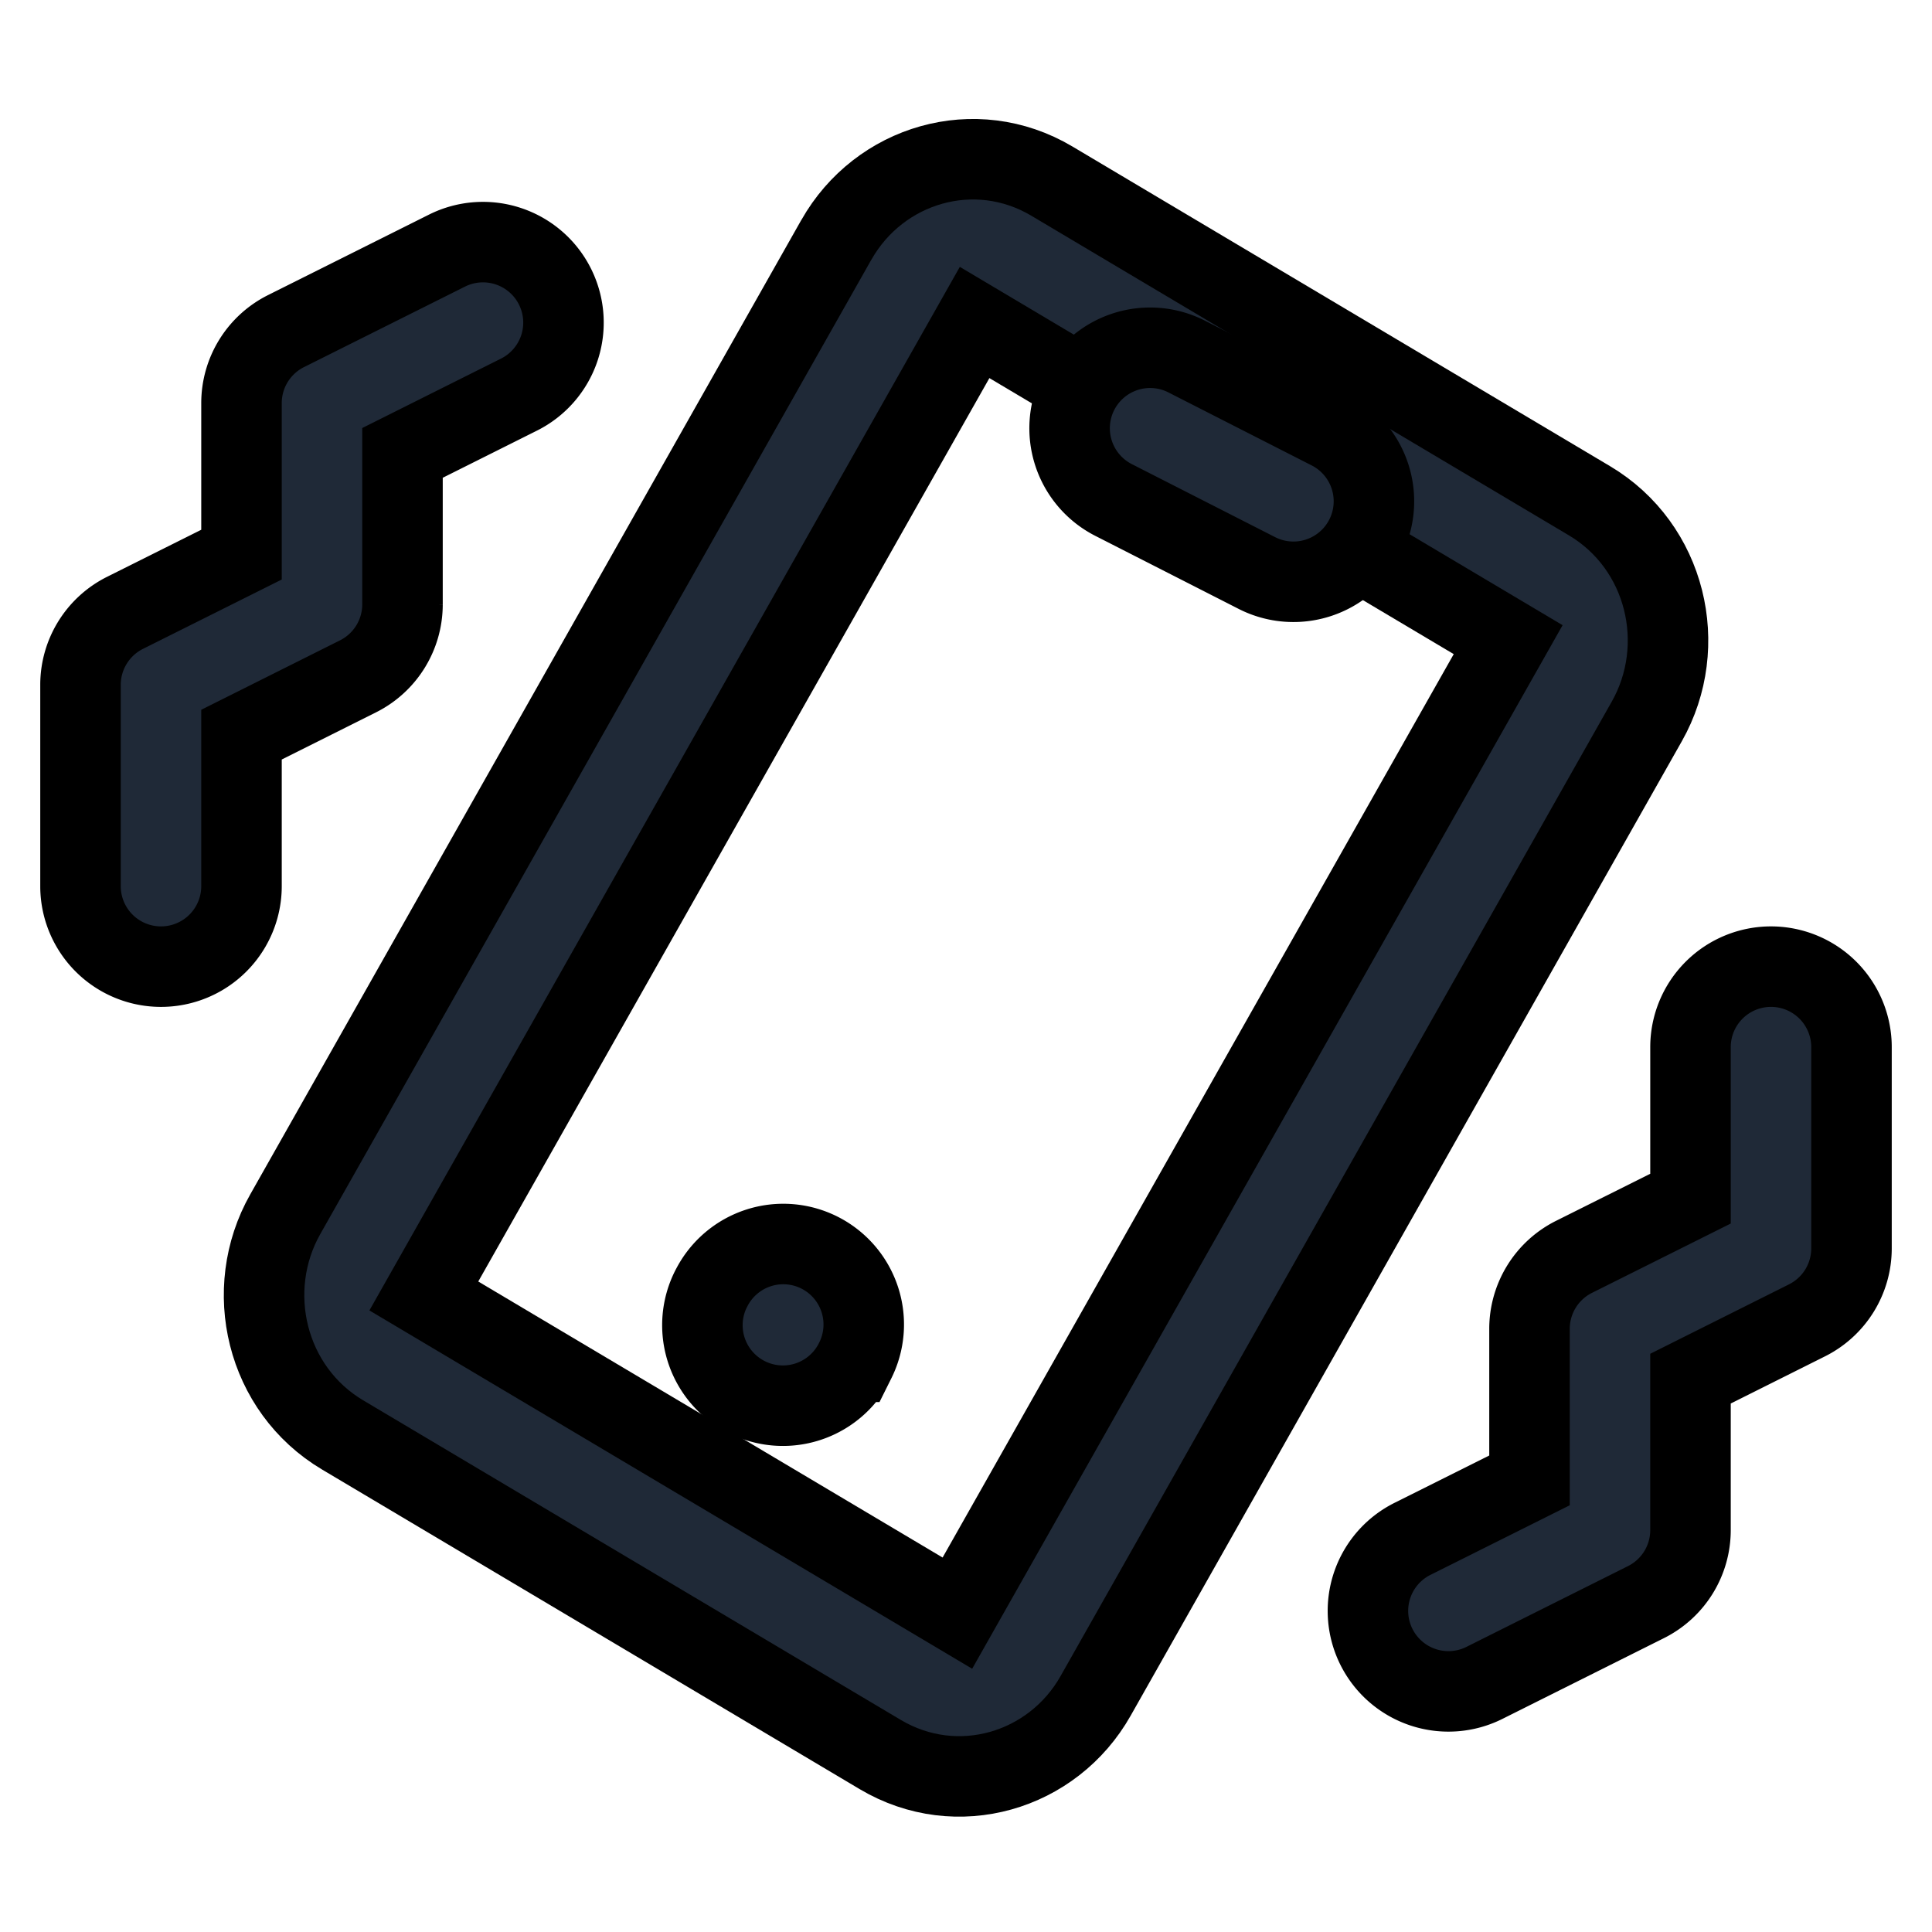 <svg fill="none" stroke="currentColor" viewBox="0 0 24 24">
  <path fill="#1F2937" fill-rule="evenodd" d="M12.107 4.006 5.265 16.099l6.628 3.94 6.842-12.093-6.628-3.94zm6.633 3.93zm-6.853 12.113zm-6.627-3.94zm5.13-13.13c.532-.94 1.723-1.296 2.677-.729l6.677 3.97c.955.567 1.245 1.803.713 2.742L13.61 21.067c-.531.94-1.722 1.295-2.676.728l-6.678-3.97c-.954-.567-1.244-1.803-.712-2.742L10.39 2.978z" clip-rule="evenodd"/>
  <path fill="#1F2937" fill-rule="evenodd" d="M13.396 4.866a1 1 0 0 1 1.345-.437l1.782.908a1 1 0 0 1-.908 1.782l-1.782-.908a1 1 0 0 1-.437-1.345zM10.185 15.563a1 1 0 0 1 .436 1.344l-.005.01a1 1 0 0 1-1.781-.91L8.839 16a1 1 0 0 1 1.346-.437zM6.894 3.56a1 1 0 0 1-.447 1.342L5 5.626v1.882a1 1 0 0 1-.553.894L3 9.126v1.882a1 1 0 1 1-2 0v-2.5a1 1 0 0 1 .553-.895L3 6.89V5.008a1 1 0 0 1 .553-.895l2-1a1 1 0 0 1 1.341.447zM22 12.008a1 1 0 0 1 1 1v2.5a1 1 0 0 1-.553.894L21 17.126v1.882a1 1 0 0 1-.553.894l-2 1a1 1 0 1 1-.894-1.789L19 18.39v-1.882a1 1 0 0 1 .553-.895L21 14.89v-1.882a1 1 0 0 1 1-1z" clip-rule="evenodd"/>
</svg>

